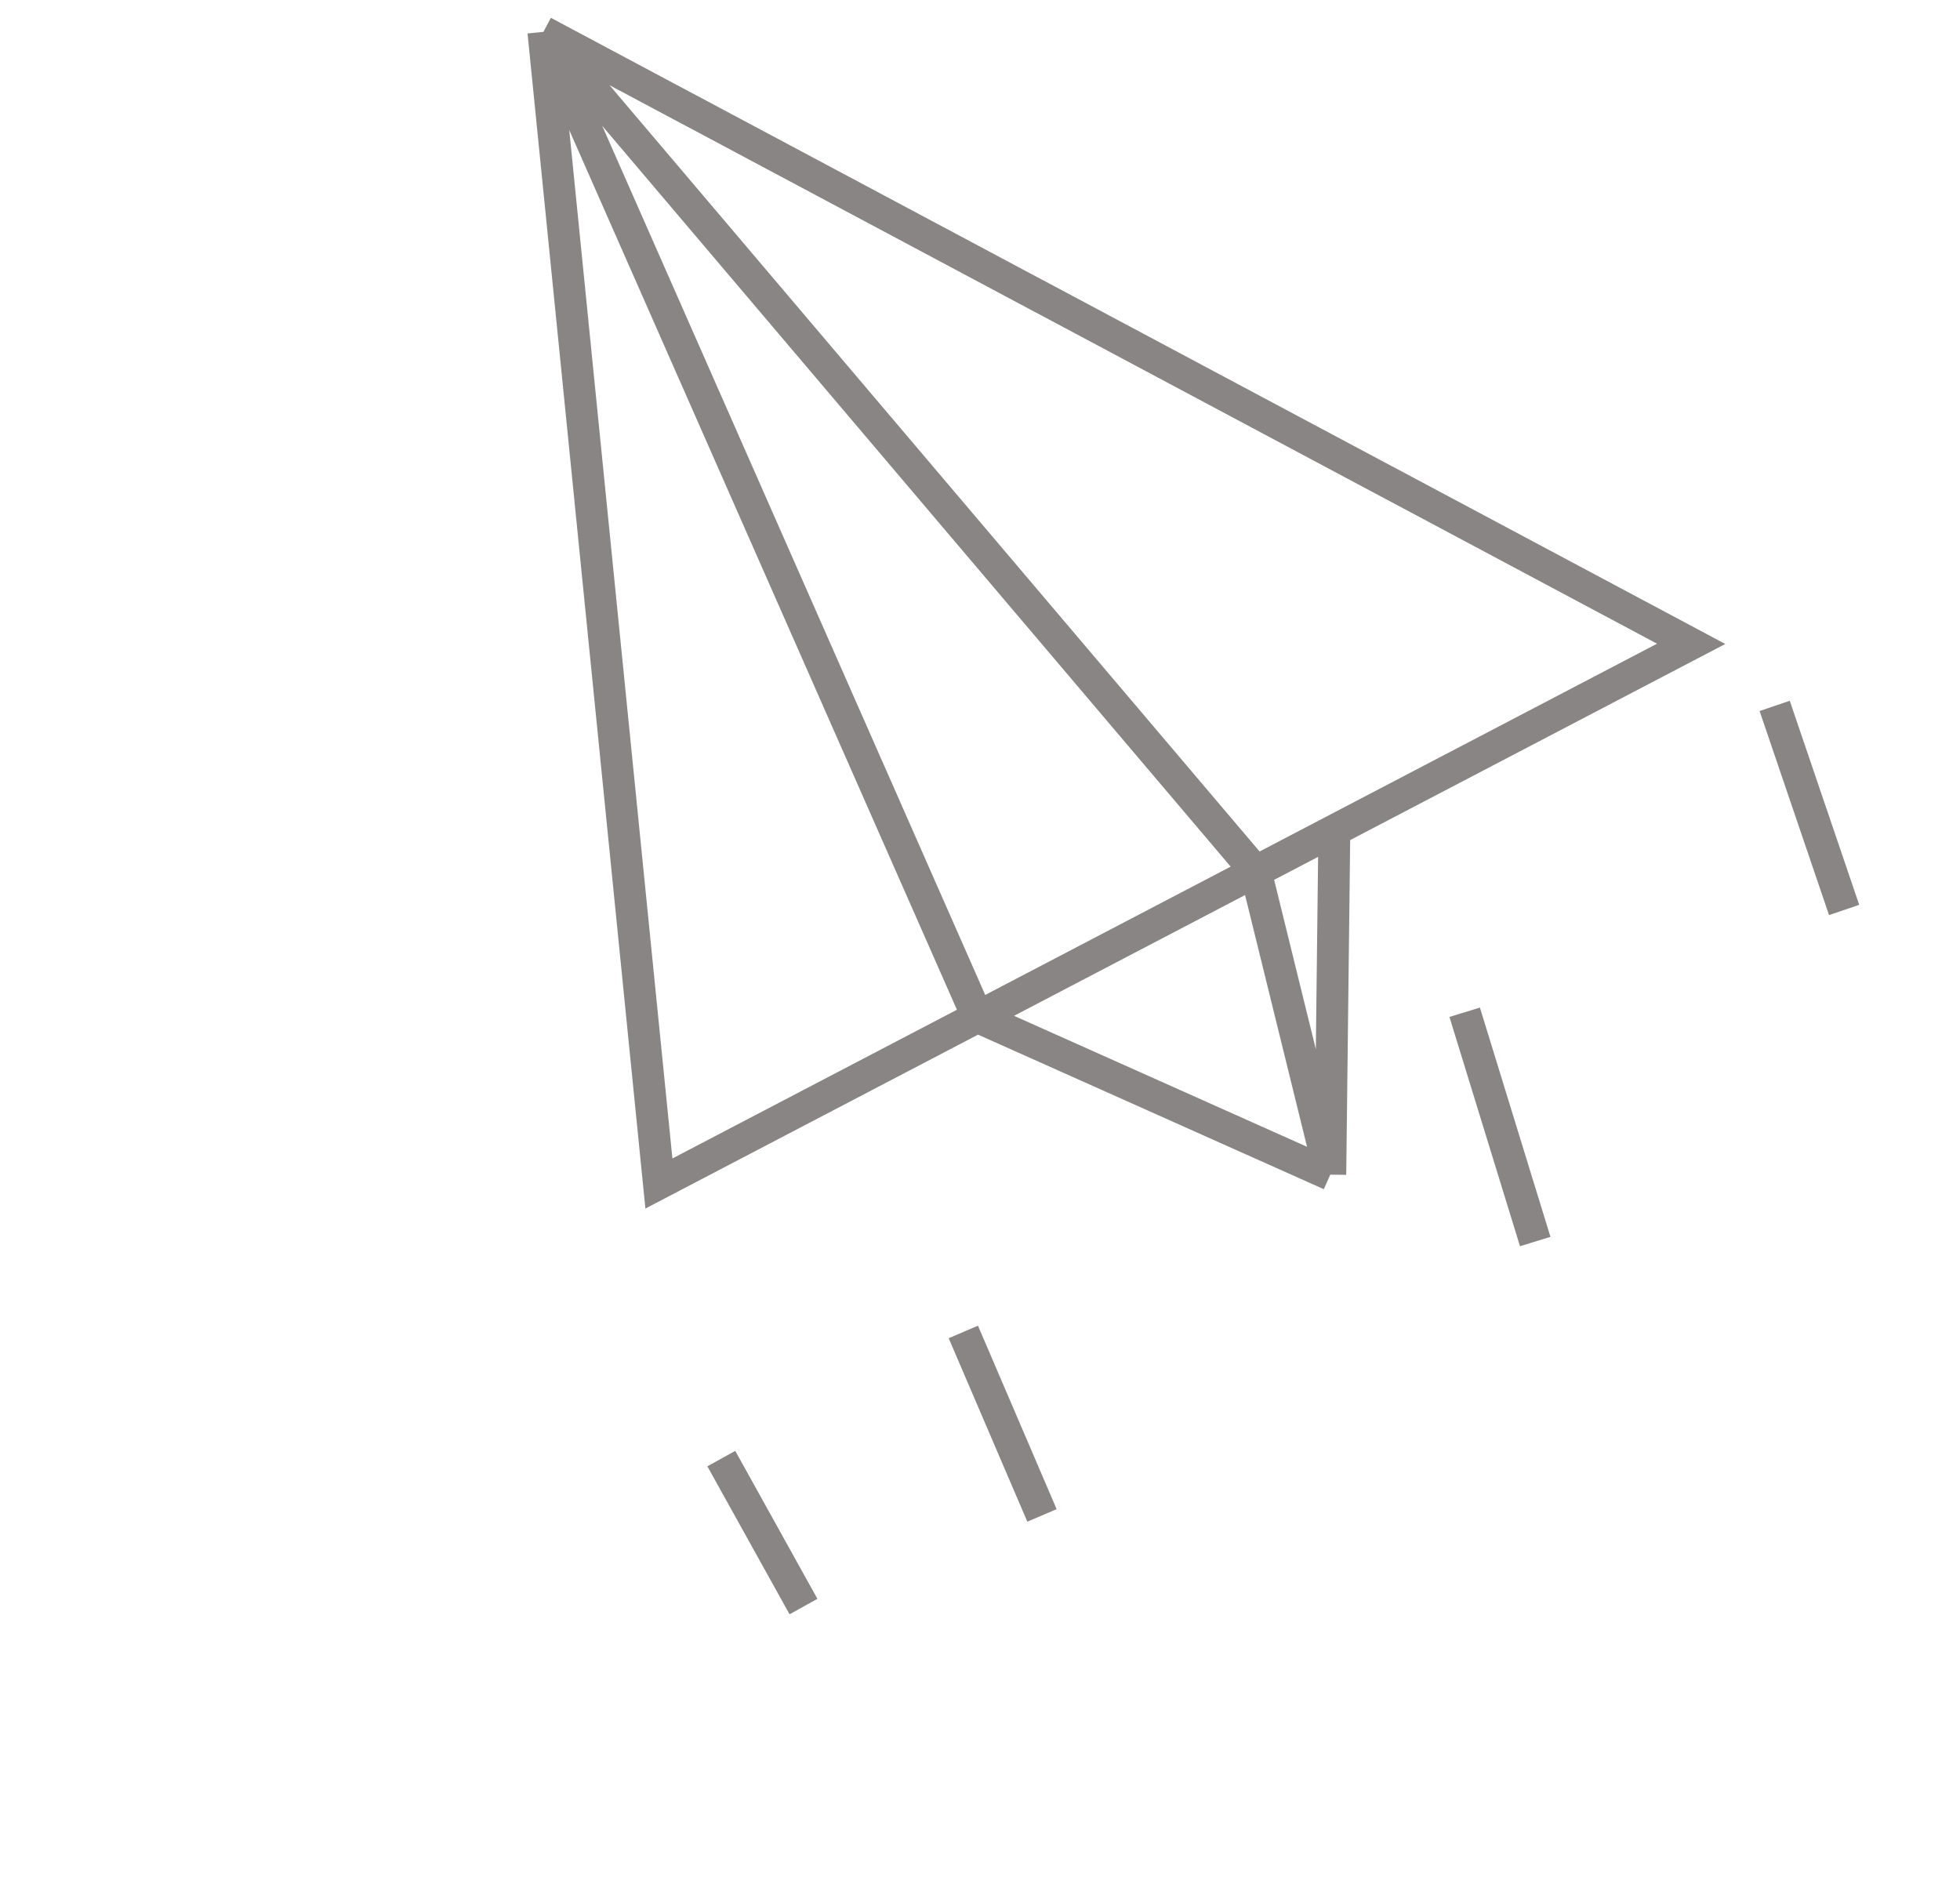 <svg width="123" height="118" viewBox="0 0 123 118" fill="none" xmlns="http://www.w3.org/2000/svg">
<path d="M34.101 2L106.13 40.405L83.737 52.112M34.101 2L41.35 74.272L61.344 63.82M34.101 2L78.801 54.693M34.101 2L61.344 63.82M61.344 63.82L83.483 73.716M61.344 63.82L83.737 52.112M83.483 73.716L78.801 54.693M83.483 73.716L83.737 52.112M78.801 54.693L83.737 52.112" stroke="#898585" stroke-width="2"/>
<path d="M111.37 44.299L115.728 57.106M91.916 63.525L96.343 77.914M60.454 83.588L65.39 95.102M45.266 91.536L50.423 100.822" stroke="#898585" stroke-width="2"/>
</svg>
